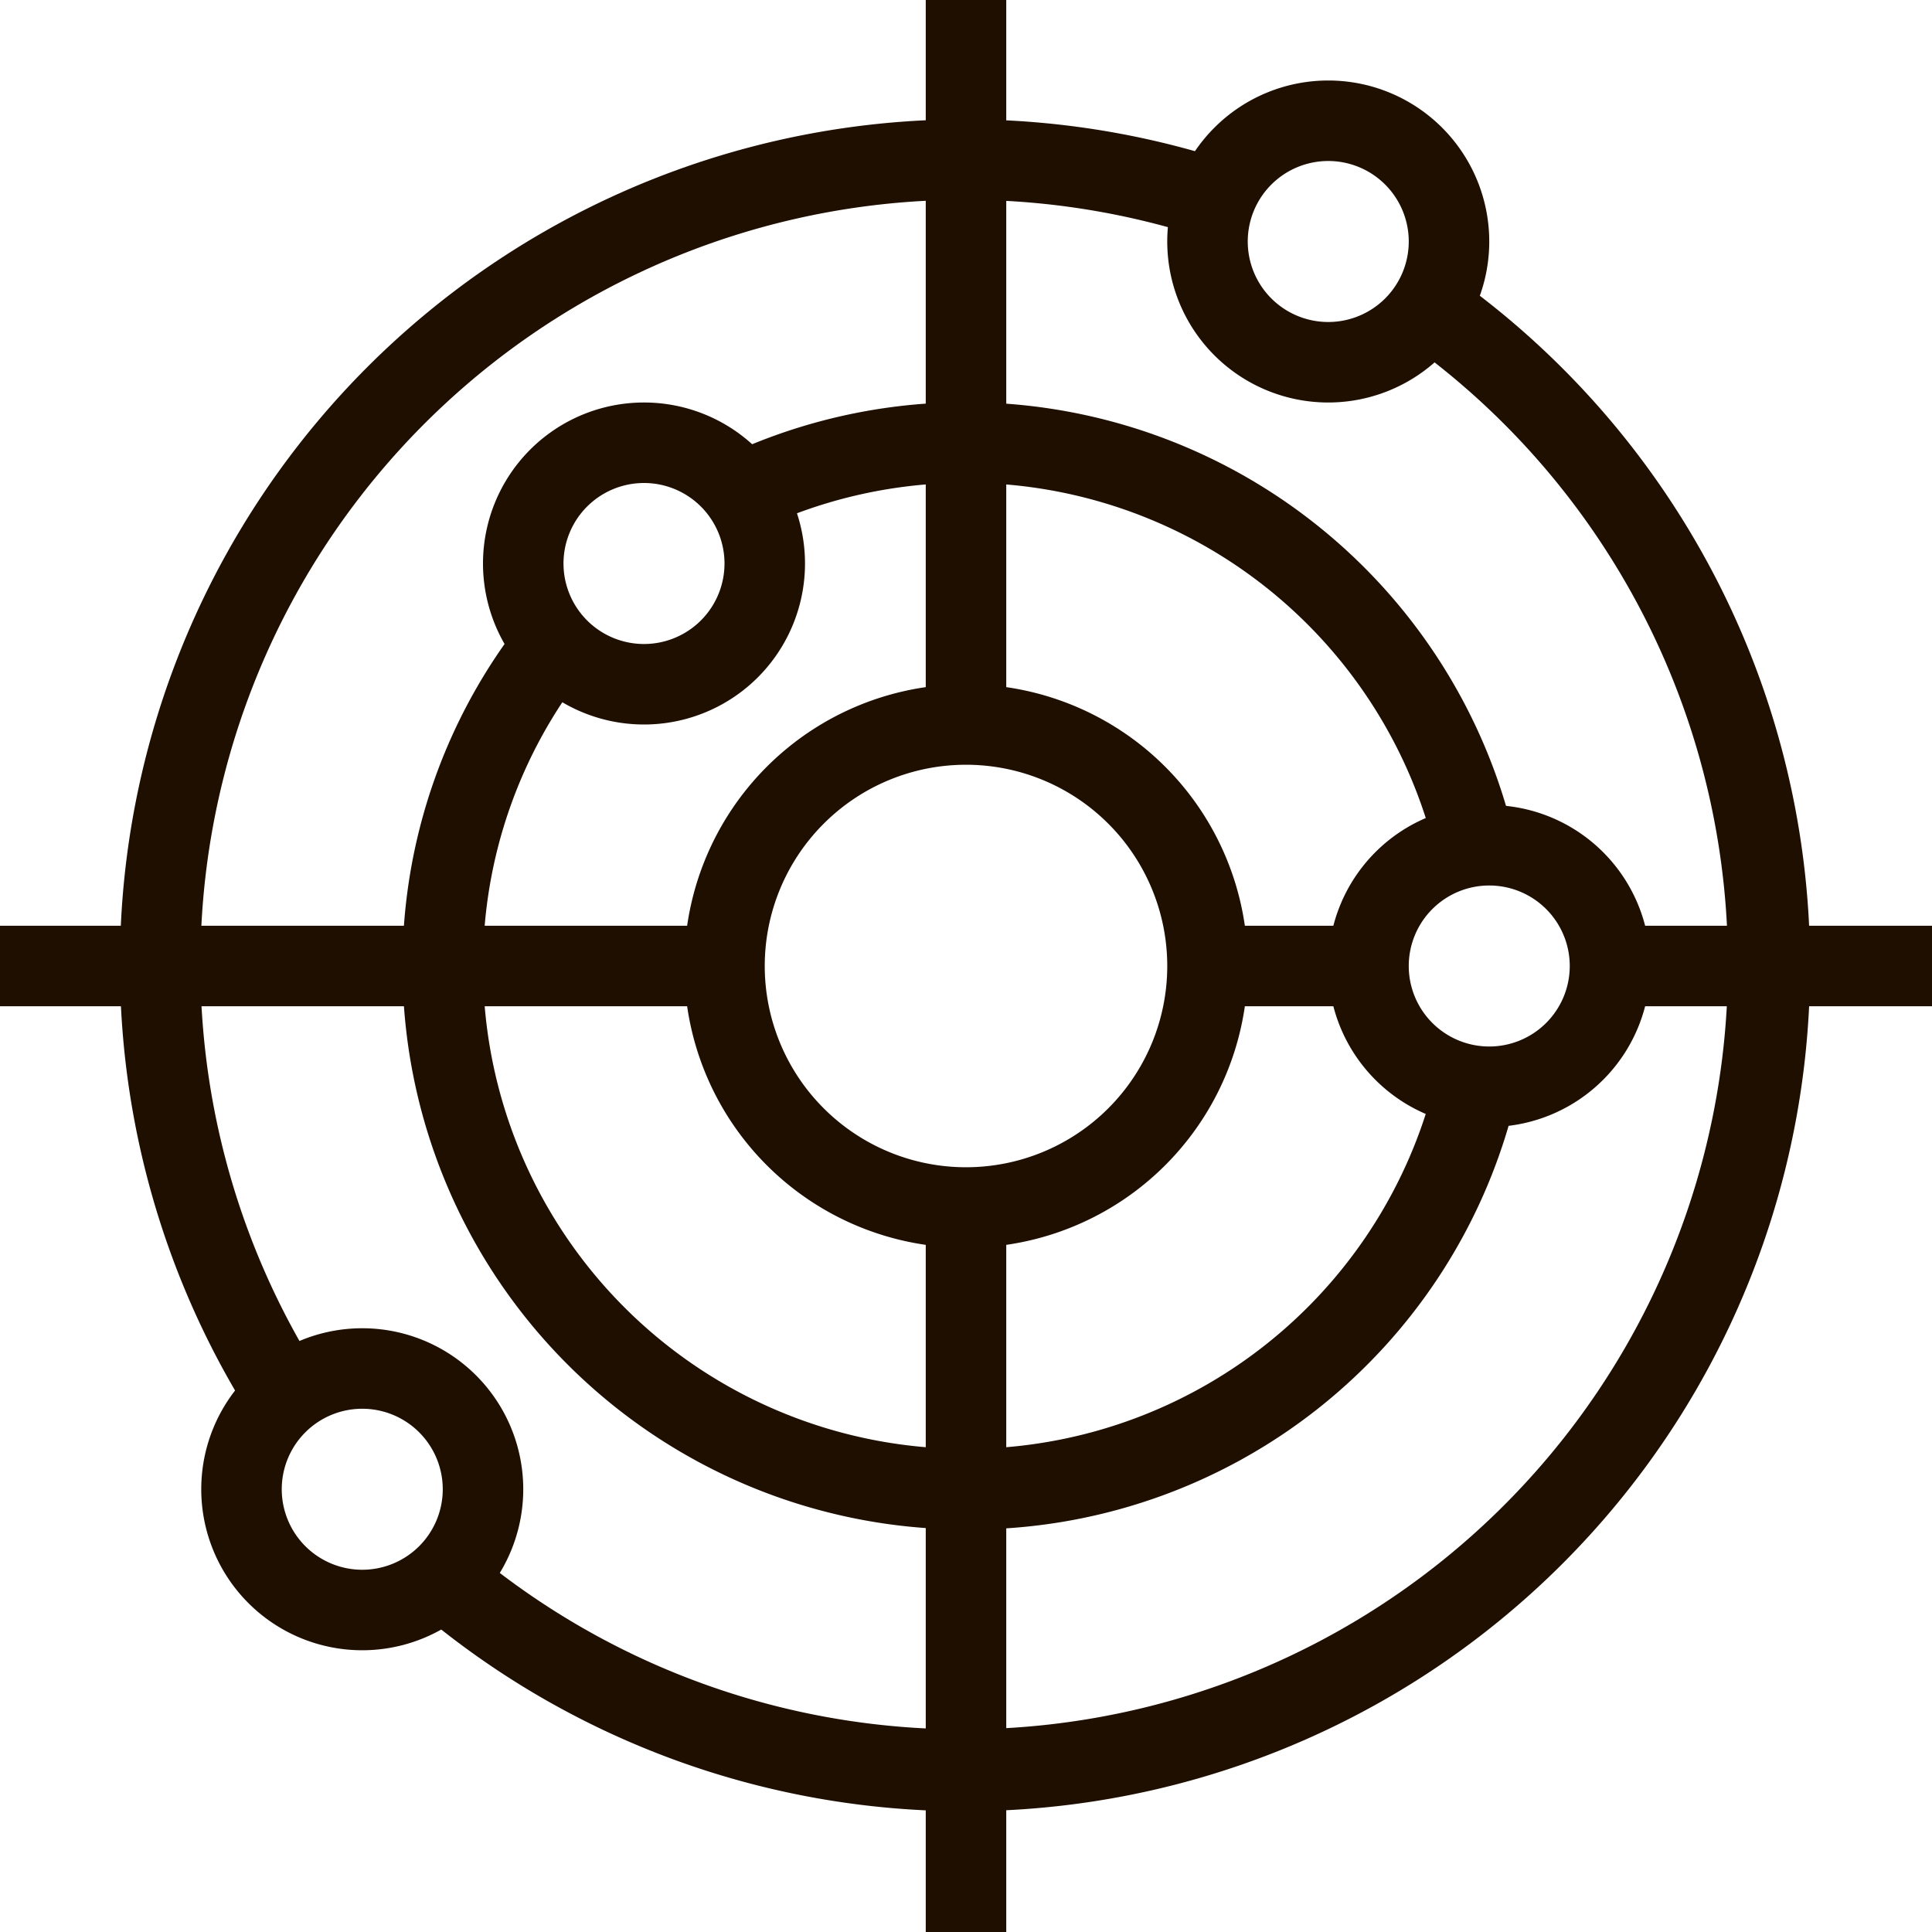 <svg xmlns="http://www.w3.org/2000/svg" viewBox="0 0 48 48"><defs><style>.cls-1{fill:#1e0f00;}</style></defs><title>Asset 201</title><g id="Layer_2" data-name="Layer 2"><g id="_1" data-name="1"><path class="cls-1" d="M24,45a21,21,0,0,1-13.63-5l1.3-1.52a19,19,0,1,0,23.27-30l1.15-1.63A21,21,0,0,1,24,45Z"/><path class="cls-1" d="M6.25,35.22A21,21,0,0,1,30.49,4l-.62,1.9A19,19,0,0,0,7.94,34.15Z"/><path class="cls-1" d="M24,38A14,14,0,0,1,10,24a13.86,13.86,0,0,1,3-8.62l1.58,1.23A11.85,11.85,0,0,0,12,24a12,12,0,0,0,23.68,2.75l2,.46A13.94,13.94,0,0,1,24,38Z"/><path class="cls-1" d="M35.68,21.25a12,12,0,0,0-16.82-8.1L18,11.34a14,14,0,0,1,19.62,9.45Z"/><path class="cls-1" d="M24,31a7,7,0,1,1,7-7A7,7,0,0,1,24,31Zm0-12a5,5,0,1,0,5,5A5,5,0,0,0,24,19Z"/><path class="cls-1" d="M37,28a4,4,0,1,1,4-4A4,4,0,0,1,37,28Zm0-6a2,2,0,1,0,2,2A2,2,0,0,0,37,22Z"/><path class="cls-1" d="M33,10a4,4,0,1,1,4-4A4,4,0,0,1,33,10Zm0-6a2,2,0,1,0,2,2A2,2,0,0,0,33,4Z"/><path class="cls-1" d="M16,18a4,4,0,1,1,4-4A4,4,0,0,1,16,18Zm0-6a2,2,0,1,0,2,2A2,2,0,0,0,16,12Z"/><path class="cls-1" d="M9,41a4,4,0,1,1,4-4A4,4,0,0,1,9,41Zm0-6a2,2,0,1,0,2,2A2,2,0,0,0,9,35Z"/><rect class="cls-1" x="23" y="30" width="2" height="18"/><rect class="cls-1" x="23" width="2" height="18"/><rect class="cls-1" y="23" width="18" height="2"/><rect class="cls-1" x="30" y="23" width="4" height="2"/><rect class="cls-1" x="40" y="23" width="8" height="2"/></g></g></svg>